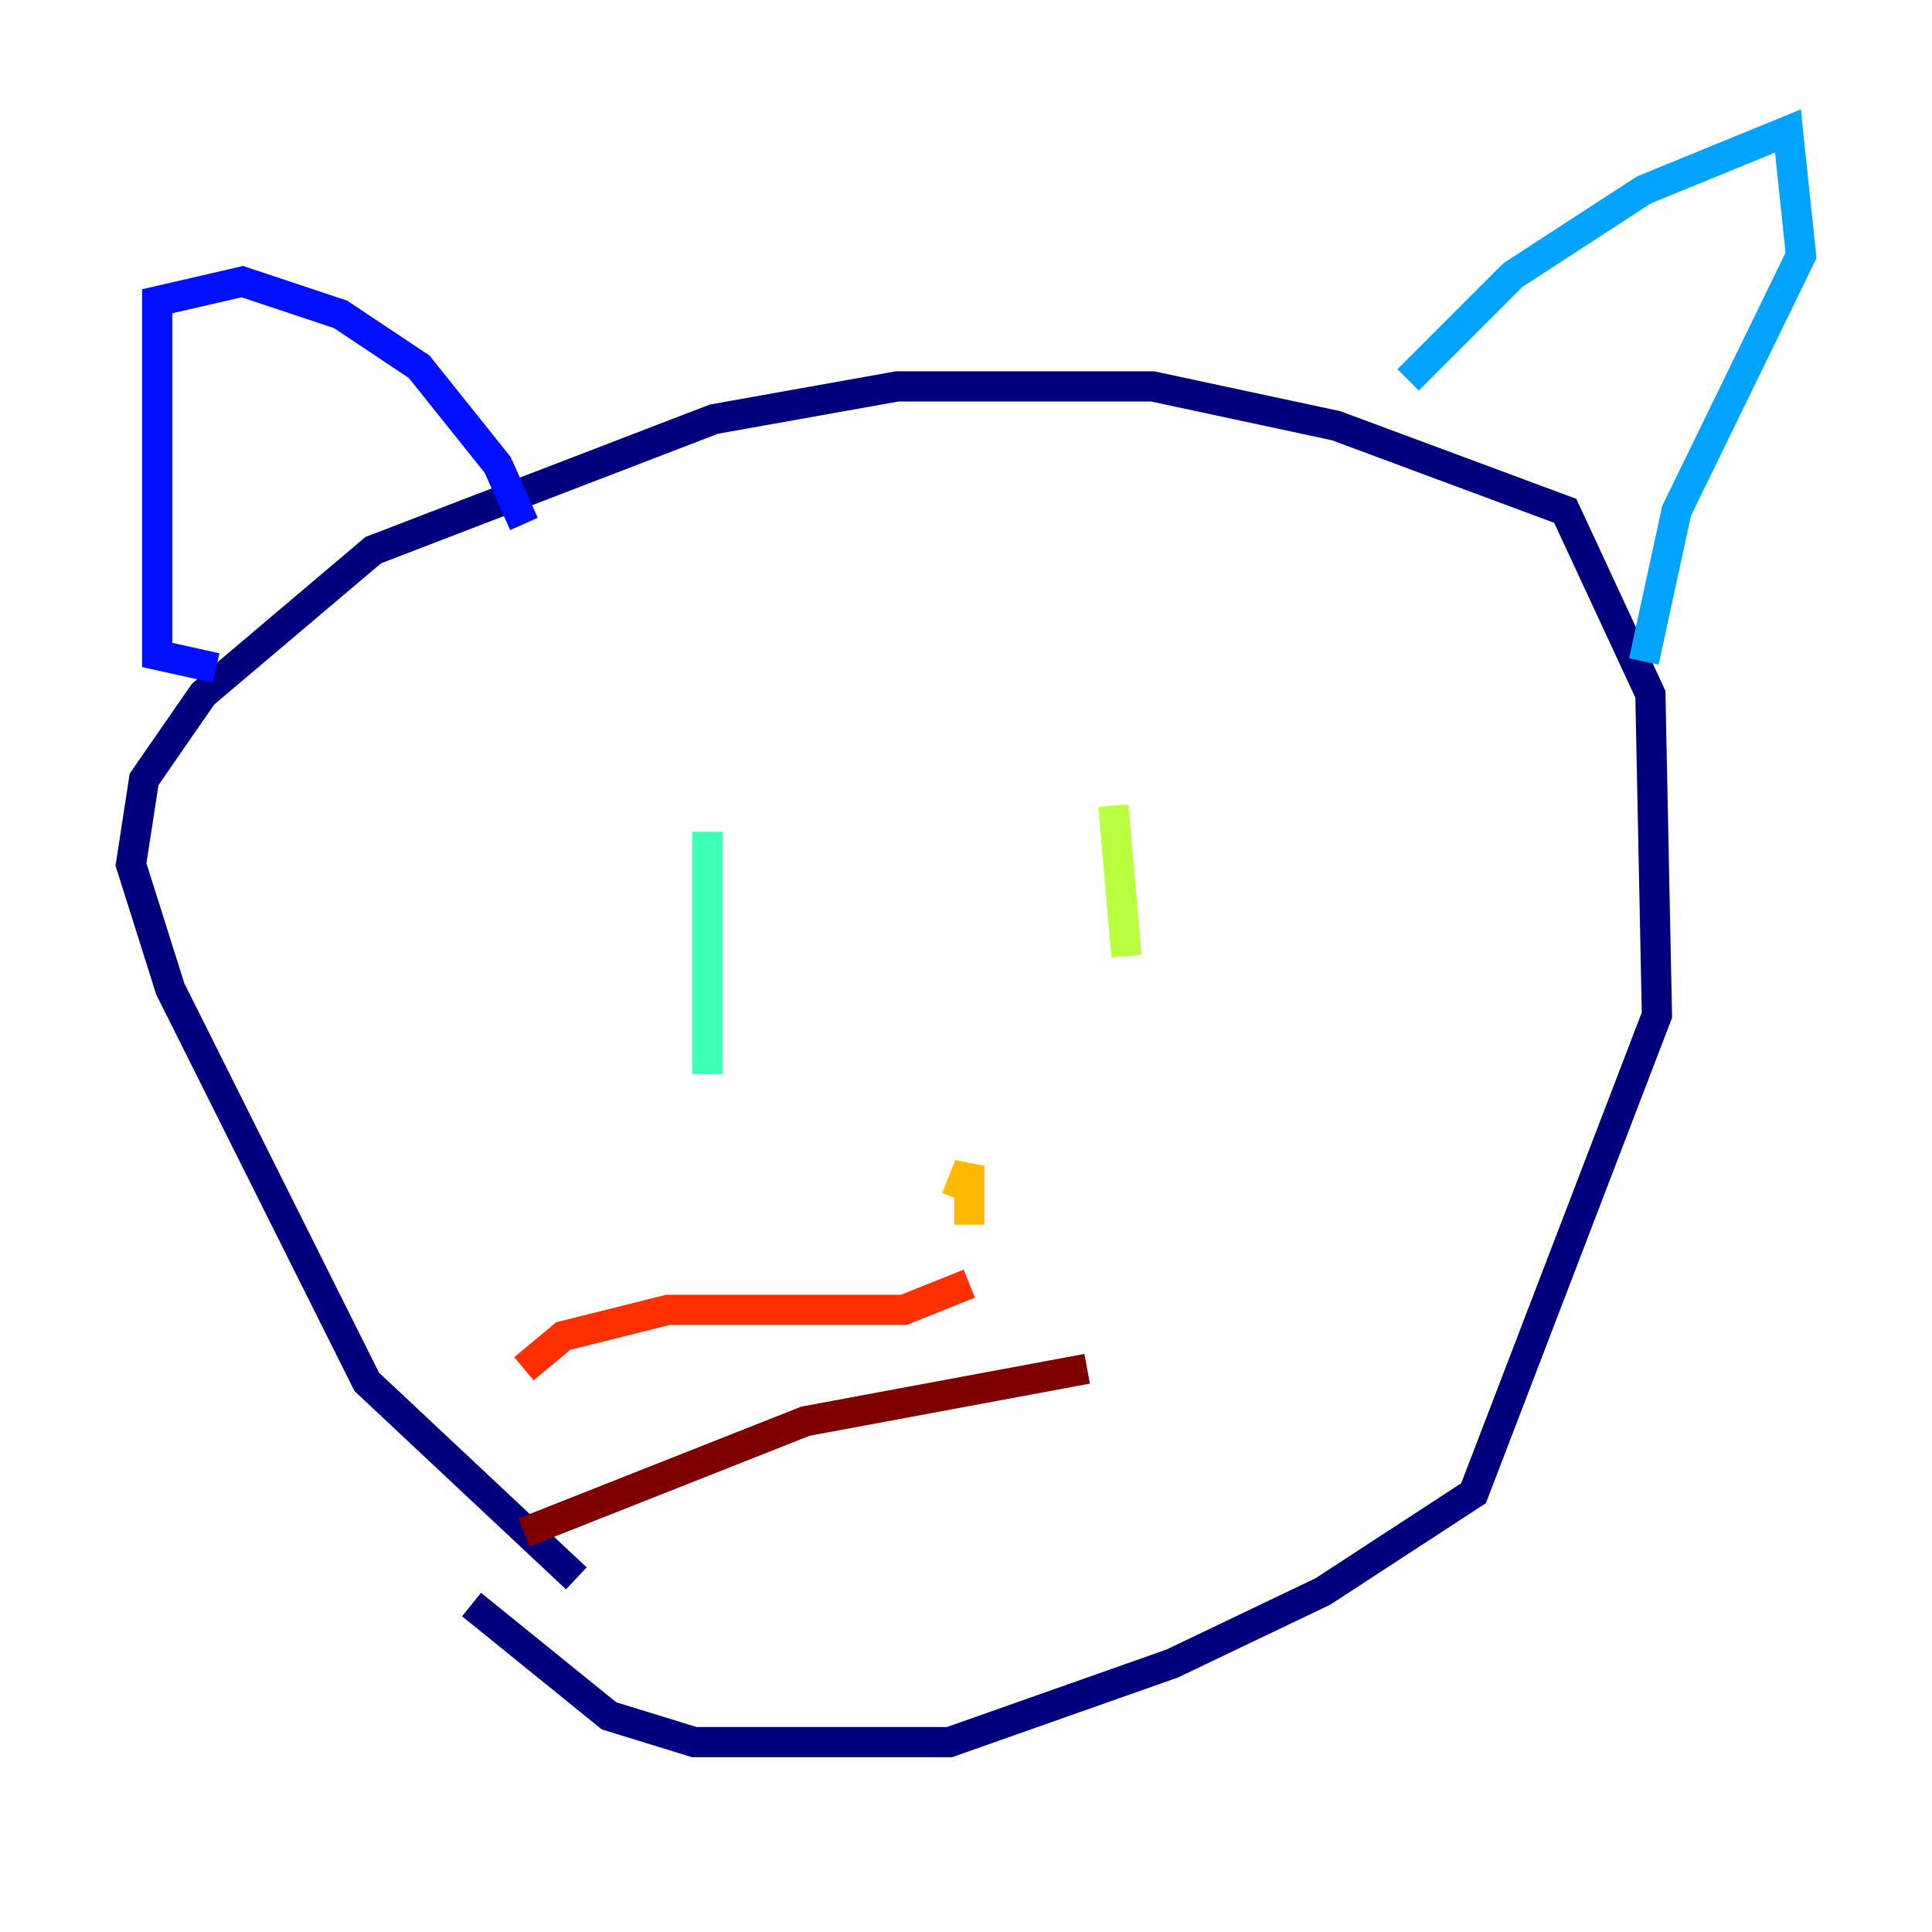 <?xml version="1.0" encoding="utf-8" ?>
<svg baseProfile="tiny" height="128" version="1.2" viewBox="0,0,128,128" width="128" xmlns="http://www.w3.org/2000/svg" xmlns:ev="http://www.w3.org/2001/xml-events" xmlns:xlink="http://www.w3.org/1999/xlink"><defs /><polyline fill="none" points="38.183,104.57 24.298,91.552 11.281,65.519 8.678,57.275 9.546,51.634 13.451,45.993 24.732,36.447 47.295,27.77 59.444,25.6 76.366,25.6 88.515,28.203 103.702,33.844 109.342,45.993 109.776,67.254 97.627,98.929 87.647,105.437 77.668,110.21 62.915,115.417 45.993,115.417 40.352,113.681 31.241,106.305" stroke="#00007f" stroke-width="2" /><polyline fill="none" points="14.319,44.258 10.414,43.39 10.414,19.959 16.054,18.658 22.563,20.827 27.77,24.298 32.976,30.807 34.712,34.712" stroke="#0010ff" stroke-width="2" /><polyline fill="none" points="93.288,25.166 100.231,18.224 108.909,12.583 118.454,8.678 119.322,16.922 111.078,33.844 108.909,43.824" stroke="#00a4ff" stroke-width="2" /><polyline fill="none" points="46.861,55.105 46.861,71.159" stroke="#3fffb7" stroke-width="2" /><polyline fill="none" points="73.763,53.37 74.63,63.349" stroke="#b7ff3f" stroke-width="2" /><polyline fill="none" points="64.217,81.139 64.217,77.234 63.349,79.403" stroke="#ffb900" stroke-width="2" /><polyline fill="none" points="64.217,85.044 59.878,86.78 44.258,86.78 37.315,88.515 34.712,90.685" stroke="#ff3000" stroke-width="2" /><polyline fill="none" points="72.027,90.685 53.37,94.156 34.712,101.532" stroke="#7f0000" stroke-width="2" /></svg>